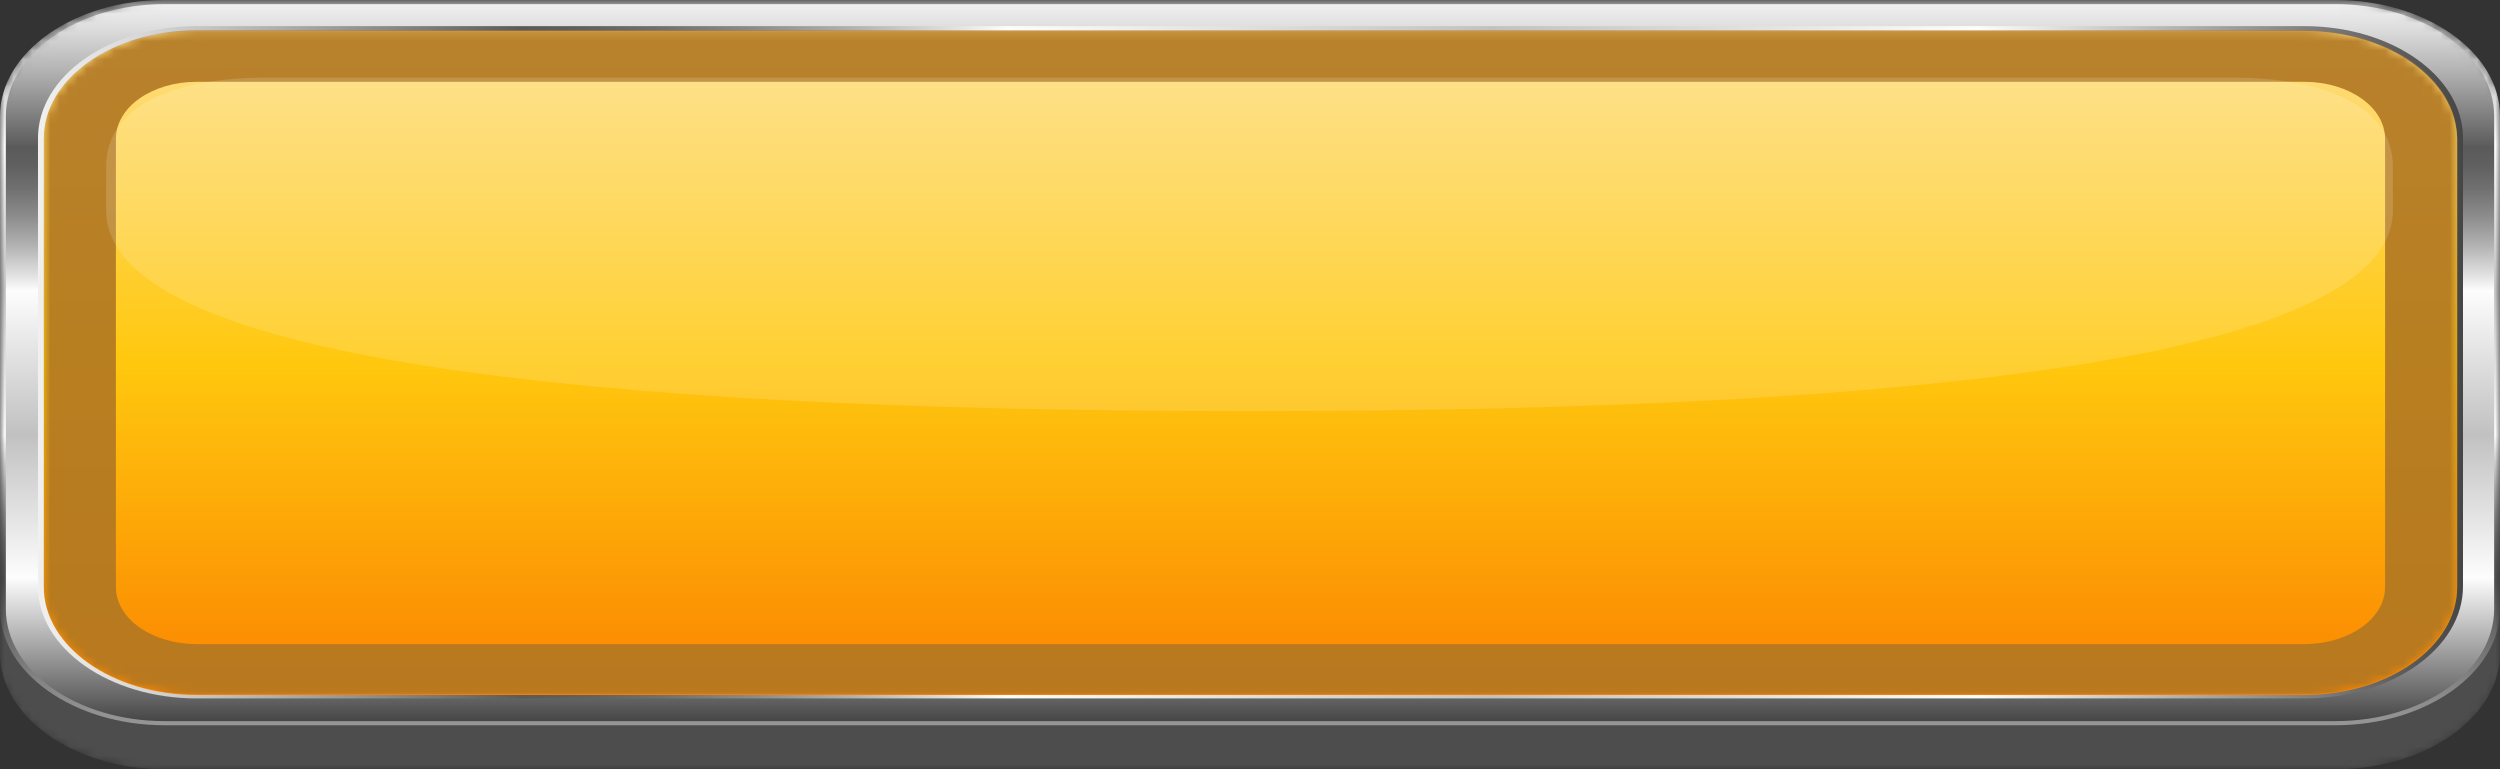 <svg width="273" height="84" viewBox="0 0 273 84" fill="none" xmlns="http://www.w3.org/2000/svg">
    <rect x="0" y="0" width="273" height="84" fill="#333333" stroke="none"/>
    <mask id="mask0" mask-type="alpha" maskUnits="userSpaceOnUse" x="0" y="0" width="273" height="84">
        <path d="M255.027 84H17.973C8.083 84 0 78.295 0 71.314V17.491C0 10.509 8.083 4.804 17.973 4.804H255.027C264.917 4.804 273 10.509 273 17.491V71.314C273 78.295 264.917 84 255.027 84Z" fill="black"/>
        <path d="M255.027 83.85H17.973C8.083 83.85 0 78.145 0 71.163V17.34C0 10.359 8.083 4.654 17.973 4.654H255.027C264.917 4.654 273 10.359 273 17.34V71.163C273 78.145 264.917 83.85 255.027 83.85Z" fill="#080808"/>
        <path d="M255.027 83.625H17.973C8.083 83.625 0 77.92 0 70.938V17.115C0 10.134 8.083 4.429 17.973 4.429H255.027C264.917 4.429 273 10.134 273 17.115V70.938C273 77.995 264.917 83.625 255.027 83.625Z" fill="#101010"/>
        <path d="M255.027 83.475H17.973C8.083 83.475 0 77.769 0 70.788V16.965C0 9.984 8.083 4.279 17.973 4.279H255.027C264.917 4.279 273 9.984 273 16.965V70.788C273 77.769 264.917 83.475 255.027 83.475Z" fill="#181818"/>
        <path d="M255.027 83.249H17.973C8.083 83.249 0 77.544 0 70.563V16.74C0 9.759 8.083 4.054 17.973 4.054H255.027C264.917 4.054 273 9.759 273 16.74V70.563C273 77.619 264.917 83.249 255.027 83.249Z" fill="#1F1F1F"/>
        <path d="M255.027 83.099H17.973C8.083 83.099 0 77.394 0 70.413V16.59C0 9.609 8.083 3.903 17.973 3.903H255.027C264.917 3.903 273 9.609 273 16.59V70.413C273 77.394 264.917 83.099 255.027 83.099Z" fill="#272727"/>
        <path d="M255.027 82.874H17.973C8.083 82.874 0 77.169 0 70.188V16.365C0 9.383 8.083 3.678 17.973 3.678H255.027C264.917 3.678 273 9.383 273 16.365V70.188C273 77.244 264.917 82.874 255.027 82.874Z" fill="#2F2F2F"/>
        <path d="M255.027 82.724H17.973C8.083 82.724 0 77.019 0 70.037V16.215C0 9.233 8.083 3.528 17.973 3.528H255.027C264.917 3.528 273 9.233 273 16.215V70.037C273 77.019 264.917 82.724 255.027 82.724Z" fill="#373737"/>
        <path d="M255.027 82.499H17.973C8.083 82.499 0 76.793 0 69.812V15.989C0 9.008 8.083 3.303 17.973 3.303H255.027C264.917 3.303 273 9.008 273 15.989V69.812C273 76.869 264.917 82.499 255.027 82.499Z" fill="#3F3F3F"/>
        <path d="M255.027 82.349H17.973C8.083 82.349 0 76.643 0 69.662V15.839C0 8.858 8.083 3.153 17.973 3.153H255.027C264.917 3.153 273 8.858 273 15.839V69.662C273 76.643 264.917 82.349 255.027 82.349Z" fill="#474747"/>
        <path d="M255.027 82.198H17.973C8.083 82.198 0 76.493 0 69.512V15.689C0 8.708 8.083 3.003 17.973 3.003H255.027C264.917 3.003 273 8.708 273 15.689V69.512C273 76.493 264.917 82.198 255.027 82.198Z" fill="#4E4E4E"/>
        <path d="M255.027 81.973H17.973C8.083 81.973 0 76.268 0 69.287V15.464C0 8.483 8.083 2.777 17.973 2.777H255.027C264.917 2.777 273 8.483 273 15.464V69.287C273 76.268 264.917 81.973 255.027 81.973Z" fill="#565656"/>
        <path d="M255.027 81.823H17.973C8.083 81.823 0 76.118 0 69.137V15.314C0 8.332 8.083 2.627 17.973 2.627H255.027C264.917 2.627 273 8.332 273 15.314V69.137C273 76.118 264.917 81.823 255.027 81.823Z" fill="#5E5E5E"/>
        <path d="M255.027 81.598H17.973C8.083 81.598 0 75.893 0 68.912V15.088C0 8.107 8.083 2.402 17.973 2.402H255.027C264.917 2.402 273 8.107 273 15.088V68.912C273 75.893 264.917 81.598 255.027 81.598Z" fill="#666666"/>
        <path d="M255.027 81.448H17.973C8.083 81.448 0 75.743 0 68.761V14.938C0 7.957 8.083 2.252 17.973 2.252H255.027C264.917 2.252 273 7.957 273 14.938V68.761C273 75.743 264.917 81.448 255.027 81.448Z" fill="#6E6E6E"/>
        <path d="M255.027 81.222H17.973C8.083 81.222 0 75.517 0 68.536V14.713C0 7.732 8.083 2.027 17.973 2.027H255.027C264.917 2.027 273 7.732 273 14.713V68.536C273 75.517 264.917 81.222 255.027 81.222Z" fill="#767676"/>
        <path d="M255.027 81.072H17.973C8.083 81.072 0 75.367 0 68.386V14.563C0 7.582 8.083 1.877 17.973 1.877H255.027C264.917 1.877 273 7.582 273 14.563V68.386C273 75.367 264.917 81.072 255.027 81.072Z" fill="#7E7E7E"/>
        <path d="M255.027 80.847H17.973C8.083 80.847 0 75.142 0 68.161V14.338C0 7.357 8.083 1.651 17.973 1.651H255.027C264.917 1.651 273 7.357 273 14.338V68.161C273 75.142 264.917 80.847 255.027 80.847Z" fill="#858585"/>
        <path d="M255.027 80.697H17.973C8.083 80.697 0 74.992 0 68.011V14.188C0 7.206 8.083 1.501 17.973 1.501H255.027C264.917 1.501 273 7.206 273 14.188V68.011C273 74.992 264.917 80.697 255.027 80.697Z" fill="#8D8D8D"/>
        <path d="M255.027 80.472H17.973C8.083 80.472 0 74.767 0 67.785V13.963C0 6.981 8.083 1.276 17.973 1.276H255.027C264.917 1.276 273 6.981 273 13.963V67.785C273 74.767 264.917 80.472 255.027 80.472Z" fill="#959595"/>
        <path d="M255.027 80.322H17.973C8.083 80.322 0 74.617 0 67.635V13.812C0 6.831 8.083 1.126 17.973 1.126H255.027C264.917 1.126 273 6.831 273 13.812V67.635C273 74.617 264.917 80.322 255.027 80.322Z" fill="#9D9D9D"/>
        <path d="M255.027 80.097H17.973C8.083 80.097 0 74.391 0 67.41V13.587C0 6.606 8.083 0.901 17.973 0.901H255.027C264.917 0.901 273 6.606 273 13.587V67.41C273 74.466 264.917 80.097 255.027 80.097Z" fill="#A5A5A5"/>
        <path d="M255.027 79.946H17.973C8.083 79.946 0 74.241 0 67.26V13.437C0 6.456 8.083 0.751 17.973 0.751H255.027C264.917 0.751 273 6.456 273 13.437V67.26C273 74.241 264.917 79.946 255.027 79.946Z" fill="#ADADAD"/>
        <path d="M255.027 79.721H17.973C8.083 79.721 0 74.016 0 67.035V13.212C0 6.231 8.083 0.525 17.973 0.525H255.027C264.917 0.525 273 6.231 273 13.212V67.035C273 74.091 264.917 79.721 255.027 79.721Z" fill="#B4B4B4"/>
        <path d="M255.027 79.571H17.973C8.083 79.571 0 73.866 0 66.885V13.062C0 6.08 8.083 0.375 17.973 0.375H255.027C264.917 0.375 273 6.08 273 13.062V66.885C273 73.866 264.917 79.571 255.027 79.571Z" fill="#BCBCBC"/>
        <path d="M255.027 79.346H17.973C8.083 79.346 0 73.641 0 66.659V12.836C0 5.855 8.083 0.15 17.973 0.15H255.027C264.917 0.15 273 5.855 273 12.836V66.659C273 73.716 264.917 79.346 255.027 79.346Z" fill="#C4C4C4"/>
        <path d="M255.027 79.196H17.973C8.083 79.196 0 73.491 0 66.509V12.686C0 5.705 8.083 0 17.973 0H255.027C264.917 0 273 5.705 273 12.686V66.509C273 73.491 264.917 79.196 255.027 79.196Z" fill="#CCCCCC"/>
    </mask>
    <g mask="url(#mask0)">
        <path d="M255.027 84H17.973C8.083 84 0 78.295 0 71.314V17.491C0 10.509 8.083 4.804 17.973 4.804H255.027C264.917 4.804 273 10.509 273 17.491V71.314C273 78.295 264.917 84 255.027 84Z" fill="#4D4D4D"/>
        <path d="M17.973 79.196C8.083 79.196 0 73.491 0 66.509V12.686C0 5.705 8.083 0 17.973 0H255.027C264.917 0 273 5.705 273 12.686V66.509C273 73.491 264.917 79.196 255.027 79.196H17.973Z" fill="url(#paint0_linear)"/>
        <path d="M255.027 78.745C264.598 78.745 272.362 73.265 272.362 66.509V12.686C272.362 5.93 264.598 0.45 255.027 0.45H17.973C8.402 0.45 0.638 5.93 0.638 12.686V66.509C0.638 73.265 8.402 78.745 17.973 78.745H255.027Z" fill="url(#paint1_linear)"/>
        <path d="M21.483 76.268C11.911 76.268 4.148 70.788 4.148 64.032V15.088C4.148 8.332 11.911 2.853 21.483 2.853H251.624C261.195 2.853 268.959 8.332 268.959 15.088V64.032C268.959 70.788 261.195 76.268 251.624 76.268H21.483Z" fill="url(#paint2_linear)"/>
        <path d="M251.624 3.378H21.483C12.23 3.378 4.786 8.633 4.786 15.164V64.107C4.786 70.563 12.23 75.893 21.483 75.893H251.624C260.77 75.893 268.321 70.638 268.321 64.107V15.164C268.214 8.633 260.77 3.378 251.624 3.378Z" fill="url(#paint3_linear)"/>
    </g>
    <mask id="mask1" mask-type="alpha" maskUnits="userSpaceOnUse" x="4" y="3" width="265" height="73">
        <path d="M21.483 75.818C12.23 75.818 4.786 70.563 4.786 64.032V15.088C4.786 8.633 12.23 3.303 21.483 3.303H251.624C260.77 3.303 268.321 8.558 268.321 15.088V64.032C268.321 70.488 260.876 75.818 251.624 75.818H21.483Z" fill="#E6E6E6"/>
        <path d="M21.483 75.593C12.443 75.593 5.211 70.413 5.211 64.107V15.164C5.211 8.783 12.549 3.678 21.483 3.678H251.624C260.557 3.678 267.895 8.858 267.895 15.164V64.107C267.895 70.413 260.557 75.593 251.624 75.593H21.483Z" fill="#DBDBDB"/>
        <path d="M21.483 75.292C12.656 75.292 5.53 70.263 5.53 64.032V15.088C5.53 8.858 12.656 3.828 21.483 3.828H251.624C260.451 3.828 267.576 8.858 267.576 15.088V64.032C267.576 70.263 260.451 75.292 251.624 75.292H21.483Z" fill="#D0D0D0"/>
        <path d="M21.483 75.067C12.868 75.067 5.956 70.113 5.956 64.107V15.164C5.956 9.083 12.975 4.204 21.483 4.204H251.624C260.238 4.204 267.151 9.158 267.151 15.164V64.107C267.151 70.188 260.132 75.067 251.624 75.067H21.483Z" fill="#C5C5C5"/>
        <path d="M21.483 74.767C13.081 74.767 6.275 69.963 6.275 64.032V15.088C6.275 9.158 13.081 4.354 21.483 4.354H251.624C260.025 4.354 266.832 9.158 266.832 15.088V64.032C266.832 69.963 260.025 74.767 251.624 74.767H21.483Z" fill="#BABABA"/>
        <path d="M21.483 74.466C13.294 74.466 6.7 69.812 6.7 64.032V15.088C6.7 9.308 13.4 4.654 21.483 4.654H251.624C259.813 4.654 266.406 9.383 266.406 15.088V64.032C266.406 69.812 259.813 74.466 251.624 74.466H21.483Z" fill="#AFAFAF"/>
        <path d="M21.483 74.241C13.507 74.241 7.019 69.662 7.019 64.032V15.088C7.019 9.458 13.507 4.879 21.483 4.879H251.624C259.6 4.879 266.087 9.458 266.087 15.088V64.032C266.087 69.662 259.6 74.241 251.624 74.241H21.483Z" fill="#A4A4A4"/>
        <path d="M21.483 74.016C13.719 74.016 7.445 69.587 7.445 64.107V15.164C7.445 9.684 13.719 5.255 21.483 5.255H251.624C259.387 5.255 265.662 9.684 265.662 15.164V64.107C265.662 69.587 259.387 74.016 251.624 74.016H21.483Z" fill="#999999"/>
        <path d="M21.483 73.716C13.932 73.716 7.764 69.362 7.764 64.032V15.088C7.764 9.759 13.932 5.405 21.483 5.405H251.624C259.174 5.405 265.343 9.759 265.343 15.088V64.032C265.343 69.362 259.174 73.716 251.624 73.716H21.483Z" fill="#8E8E8E"/>
        <path d="M21.483 73.491C14.145 73.491 8.189 69.287 8.189 64.107V15.164C8.189 9.984 14.145 5.78 21.483 5.78H251.624C258.962 5.78 264.917 9.984 264.917 15.164V64.107C264.917 69.287 258.962 73.491 251.624 73.491H21.483Z" fill="#838383"/>
        <path d="M21.483 73.19C14.357 73.19 8.508 69.062 8.508 64.032V15.088C8.508 10.059 14.357 5.93 21.483 5.93H251.624C258.749 5.93 264.598 10.059 264.598 15.088V64.032C264.598 69.062 258.749 73.19 251.624 73.19H21.483Z" fill="#787878"/>
        <path d="M21.483 72.965C14.57 72.965 8.933 68.987 8.933 64.107V15.164C8.933 10.284 14.57 6.306 21.483 6.306H251.624C258.536 6.306 264.173 10.284 264.173 15.164V64.107C264.173 68.987 258.536 72.965 251.624 72.965H21.483Z" fill="#6D6D6D"/>
        <path d="M21.483 72.665C14.783 72.665 9.252 68.837 9.252 64.032V15.088C9.252 10.359 14.783 6.456 21.483 6.456H251.624C258.324 6.456 263.854 10.359 263.854 15.088V64.032C263.854 68.761 258.43 72.665 251.624 72.665H21.483Z" fill="#626262"/>
        <path d="M21.483 72.44C14.995 72.44 9.678 68.686 9.678 64.107V15.164C9.678 10.585 14.995 6.831 21.483 6.831H251.624C258.111 6.831 263.429 10.585 263.429 15.164V64.107C263.429 68.686 258.111 72.44 251.624 72.44H21.483Z" fill="#575757"/>
        <path d="M21.483 72.139C15.102 72.139 9.997 68.536 9.997 64.032V15.088C9.997 10.659 15.102 6.981 21.483 6.981H251.624C257.898 6.981 263.11 10.585 263.11 15.088V64.032C263.11 68.461 258.005 72.139 251.624 72.139H21.483Z" fill="#4D4D4D"/>
        <path d="M21.483 71.914C15.315 71.914 10.422 68.386 10.422 64.107V15.164C10.422 10.81 15.421 7.357 21.483 7.357H251.624C257.686 7.357 262.684 10.885 262.684 15.164V64.107C262.684 68.386 257.686 71.914 251.624 71.914H21.483Z" fill="#424242"/>
        <path d="M21.483 71.614C15.527 71.614 10.741 68.236 10.741 64.032V15.088C10.741 10.885 15.527 7.507 21.483 7.507H251.624C257.579 7.507 262.365 10.885 262.365 15.088V64.032C262.365 68.161 257.579 71.614 251.624 71.614H21.483Z" fill="#373737"/>
        <path d="M21.483 71.389C15.74 71.389 11.167 68.086 11.167 64.107V15.164C11.167 11.11 15.846 7.882 21.483 7.882H251.624C257.367 7.882 261.94 11.185 261.94 15.164V64.107C261.94 68.161 257.26 71.389 251.624 71.389H21.483Z" fill="#2C2C2C"/>
        <path d="M21.483 71.088C15.953 71.088 11.486 67.936 11.486 64.032V15.088C11.486 11.185 15.953 8.032 21.483 8.032H251.624C257.154 8.032 261.621 11.185 261.621 15.088V64.032C261.621 67.936 257.154 71.088 251.624 71.088H21.483Z" fill="#212121"/>
        <path d="M21.483 70.863C16.165 70.863 11.911 67.861 11.911 64.107V15.164C11.911 11.41 16.272 8.408 21.483 8.408H251.624C256.941 8.408 261.195 11.485 261.195 15.164V64.107C261.195 67.861 256.941 70.863 251.624 70.863H21.483Z" fill="#161616"/>
        <path d="M21.483 70.563C16.378 70.563 12.23 67.635 12.23 64.032V15.088C12.23 11.485 16.378 8.558 21.483 8.558H251.624C256.729 8.558 260.876 11.485 260.876 15.088V64.032C260.876 67.635 256.729 70.563 251.624 70.563H21.483Z" fill="#0B0B0B"/>
        <path d="M21.483 70.338C16.591 70.338 12.656 67.56 12.656 64.107V15.164C12.656 11.71 16.591 8.933 21.483 8.933H251.624C256.516 8.933 260.451 11.71 260.451 15.164V64.107C260.451 67.56 256.516 70.338 251.624 70.338H21.483Z" fill="black"/>
    </mask>
    <g mask="url(#mask1)">
        <path opacity="0.9" d="M21.483 75.818C12.23 75.818 4.786 70.563 4.786 64.032V15.088C4.786 8.633 12.23 3.303 21.483 3.303H251.624C260.77 3.303 268.321 8.558 268.321 15.088V64.032C268.321 70.488 260.876 75.818 251.624 75.818H21.483ZM251.624 70.338C256.516 70.338 260.451 67.56 260.451 64.107V15.164C260.451 11.71 256.516 8.933 251.624 8.933H21.483C16.591 8.933 12.656 11.71 12.656 15.164V64.107C12.656 67.56 16.591 70.338 21.483 70.338H251.624Z" fill="#B07723"/>
    </g>
    <path opacity="0.15" d="M261.302 22.971C261.302 38.885 210.36 44.89 136.447 44.89C62.64 44.89 11.592 38.96 11.592 22.971C11.592 18.917 11.592 18.166 11.592 18.166C11.592 11.41 19.356 8.483 28.927 8.483H243.967C253.538 8.483 261.302 11.485 261.302 18.166C261.302 18.166 261.302 18.917 261.302 22.971Z" fill="white"/>
    <defs>
        <linearGradient id="paint0_linear" x1="136.519" y1="79.194" x2="136.519" y2="-0.003" gradientUnits="userSpaceOnUse">
            <stop stop-color="#969696"/>
            <stop offset="0.061" stop-color="#848484"/>
            <stop offset="0.183" stop-color="#545454"/>
            <stop offset="0.2" stop-color="#4D4D4D"/>
            <stop offset="0.224" stop-color="#535353"/>
            <stop offset="0.255" stop-color="#636363"/>
            <stop offset="0.291" stop-color="#7E7E7E"/>
            <stop offset="0.329" stop-color="#A4A4A4"/>
            <stop offset="0.37" stop-color="#D4D4D4"/>
            <stop offset="0.4" stop-color="#FDFDFD"/>
            <stop offset="0.6" stop-color="#C1C1C1"/>
            <stop offset="0.8" stop-color="#FDFDFD"/>
            <stop offset="1" stop-color="#969696"/>
        </linearGradient>
        <linearGradient id="paint1_linear" x1="136.52" y1="0.432" x2="136.52" y2="78.759" gradientUnits="userSpaceOnUse">
            <stop stop-color="#F0F0F0"/>
            <stop offset="0.033" stop-color="#DEDEDE"/>
            <stop offset="0.099" stop-color="#AEAEAE"/>
            <stop offset="0.192" stop-color="#616161"/>
            <stop offset="0.2" stop-color="#5A5A5A"/>
            <stop offset="0.225" stop-color="#606060"/>
            <stop offset="0.258" stop-color="#707070"/>
            <stop offset="0.295" stop-color="#8B8B8B"/>
            <stop offset="0.336" stop-color="#B1B1B1"/>
            <stop offset="0.378" stop-color="#E1E1E1"/>
            <stop offset="0.4" stop-color="#FDFDFD"/>
            <stop offset="0.6" stop-color="#C1C1C1"/>
            <stop offset="0.8" stop-color="#FDFDFD"/>
            <stop offset="1" stop-color="#464646"/>
        </linearGradient>
        <linearGradient id="paint2_linear" x1="4.137" y1="39.595" x2="268.903" y2="39.595" gradientUnits="userSpaceOnUse">
            <stop stop-color="#F0F0F0"/>
            <stop offset="0.033" stop-color="#DEDEDE"/>
            <stop offset="0.099" stop-color="#AEAEAE"/>
            <stop offset="0.192" stop-color="#616161"/>
            <stop offset="0.2" stop-color="#5A5A5A"/>
            <stop offset="0.225" stop-color="#606060"/>
            <stop offset="0.258" stop-color="#707070"/>
            <stop offset="0.295" stop-color="#8B8B8B"/>
            <stop offset="0.336" stop-color="#B1B1B1"/>
            <stop offset="0.378" stop-color="#E1E1E1"/>
            <stop offset="0.4" stop-color="#FDFDFD"/>
            <stop offset="0.6" stop-color="#C1C1C1"/>
            <stop offset="0.8" stop-color="#FDFDFD"/>
            <stop offset="1" stop-color="#464646"/>
        </linearGradient>
        <linearGradient id="paint3_linear" x1="136.52" y1="3.373" x2="136.52" y2="75.817" gradientUnits="userSpaceOnUse">
            <stop stop-color="#FEDE84"/>
            <stop offset="0.5" stop-color="#FFC80E"/>
            <stop offset="1" stop-color="#FB8400"/>
        </linearGradient>
    </defs>
</svg>
